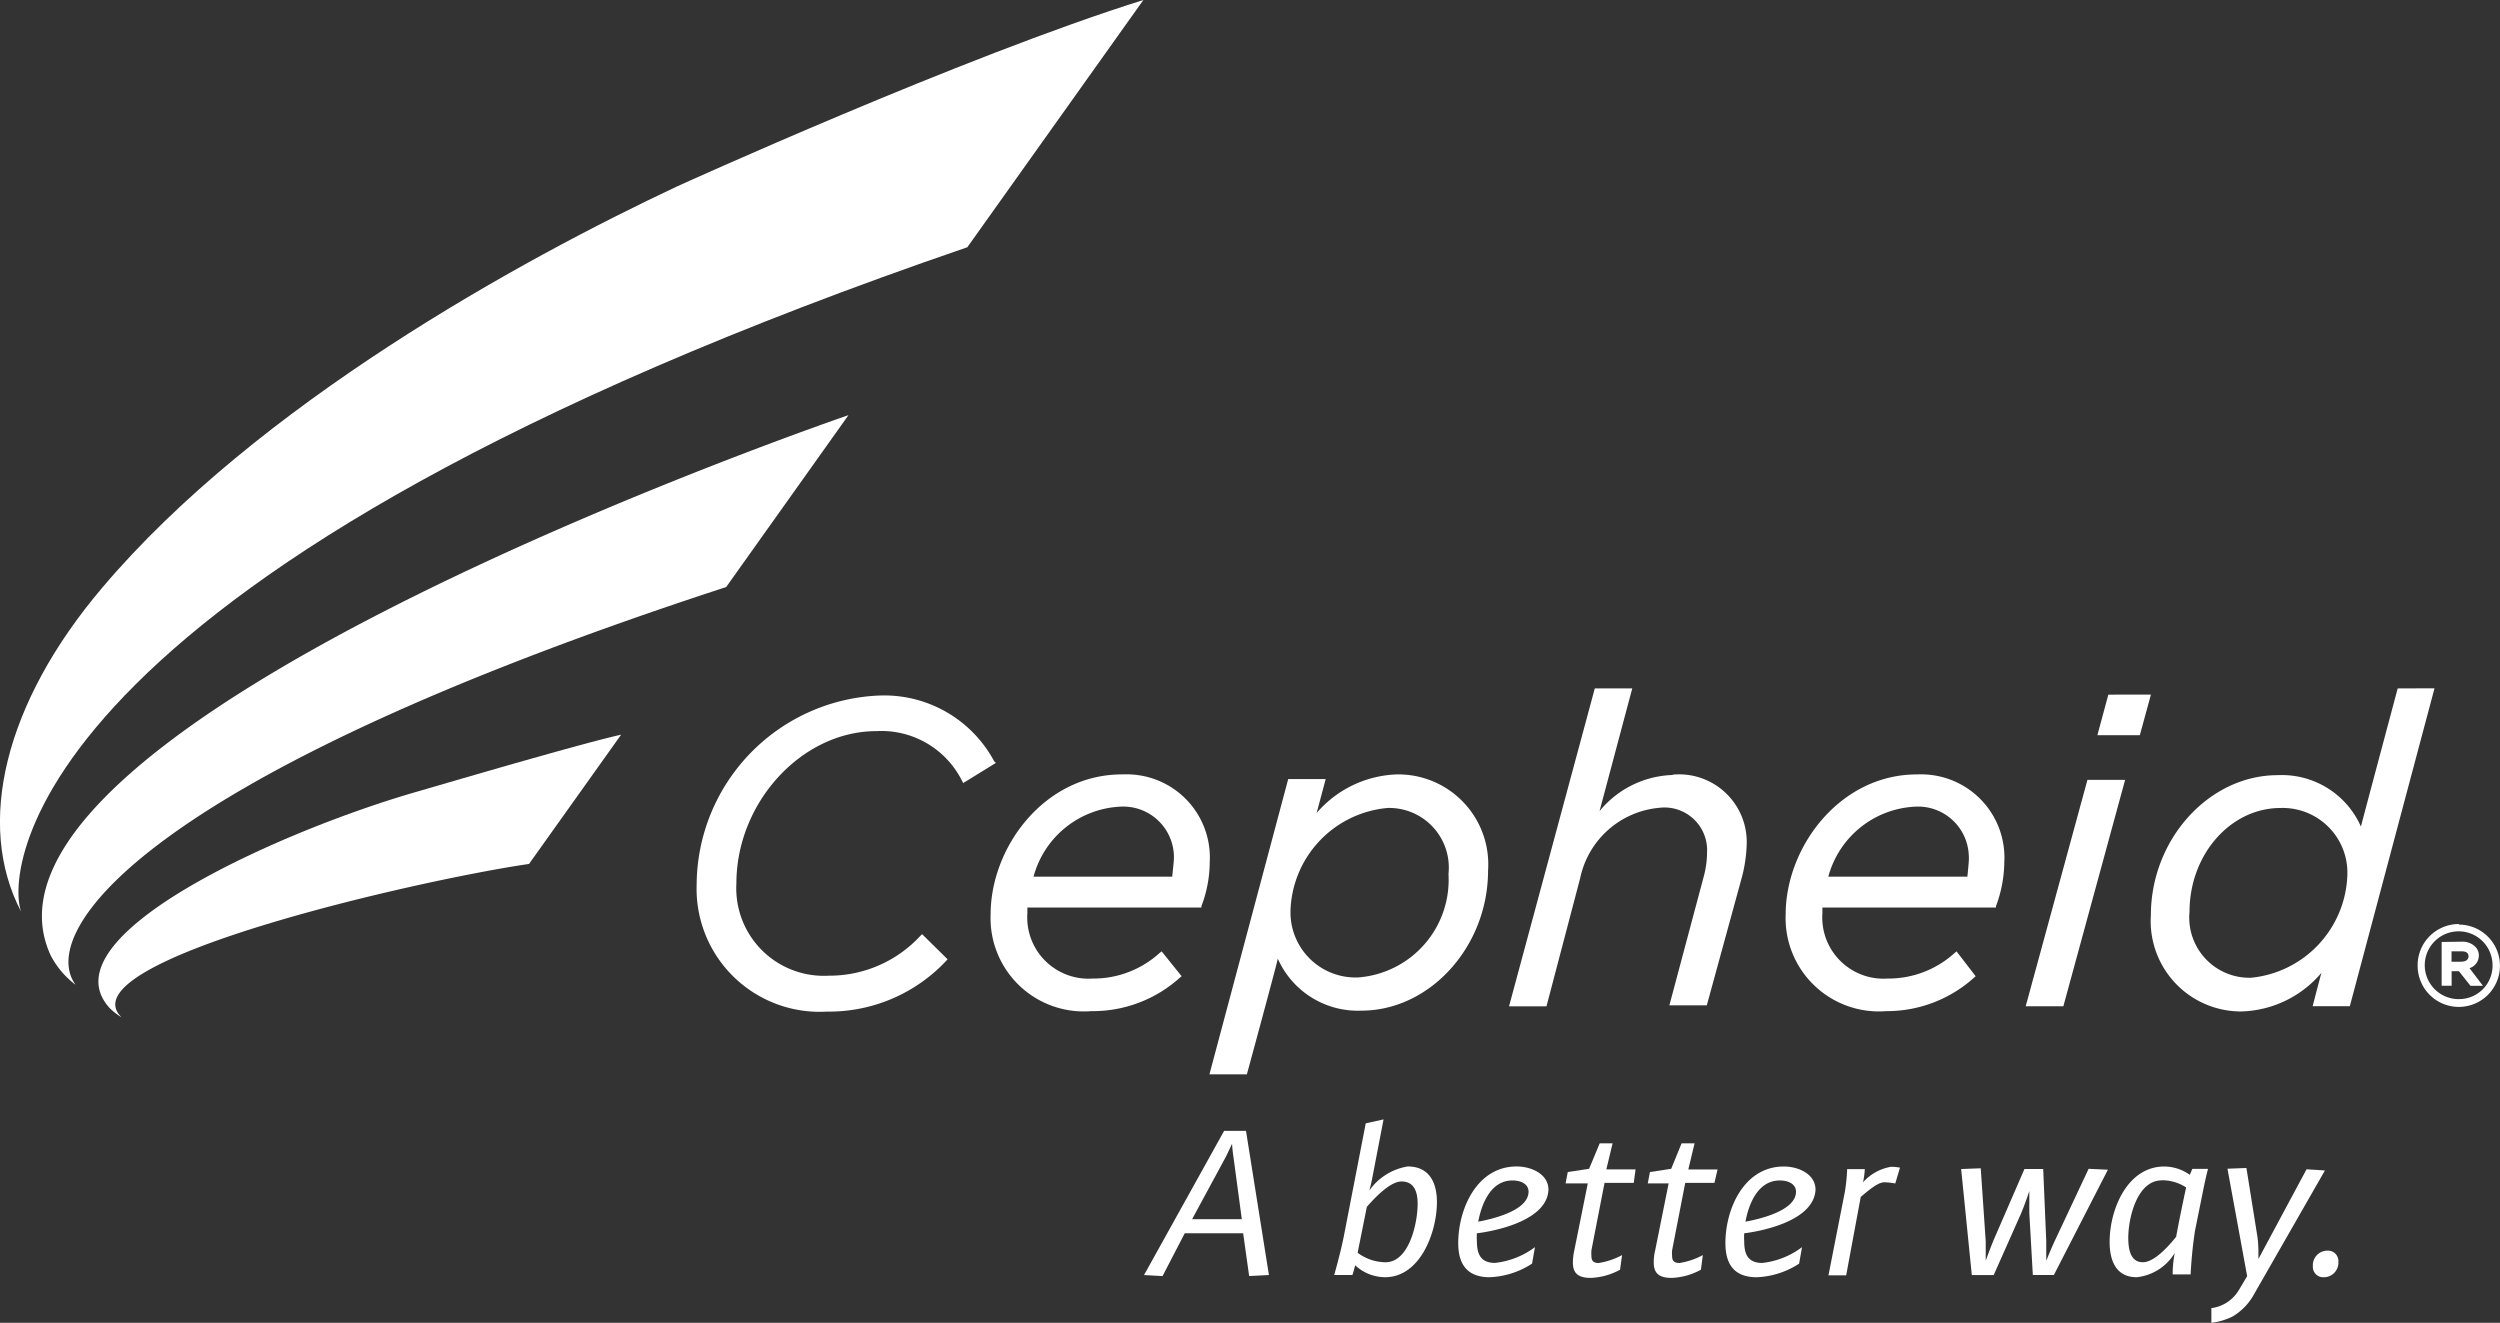 <svg xmlns="http://www.w3.org/2000/svg" width="114.258" height="60.457" viewBox="0 0 114.258 60.457">
  <rect x="0" y="0" width="114.258" height="60.457" fill="#333333" stroke="none"/>
  <g id="Group_458" data-name="Group 458" transform="translate(-5246.114 9785.88)">
    <path id="Path_488" data-name="Path 488" d="M52.256,0,44.21,11.3C1.233,26.037.252,39.7.966,41.668c-2.1-4.008-.747-9.556,3.7-14.8C11.743,18.5,23.8,11.877,30.945,8.519,30.945,8.519,44,2.583,52.256,0Z" transform="translate(5246.114 -9785.88)" fill="#fff"/>
    <path id="Path_489" data-name="Path 489" d="M53.653,165.79s-41.368,14.127-36.457,24.7a3.994,3.994,0,0,0,1.134,1.335c-1.788-2.436,3.17-9.513,29.733-18.179l5.591-7.858" transform="translate(5231.239 -9932.696)" fill="#fff"/>
    <path id="Path_490" data-name="Path 490" d="M54.049,296.16c-6.2,1.769-17.115,6.621-14.1,9.908a2.873,2.873,0,0,0,.541.42c-2.624-2.564,13.532-6.269,18.623-7.009l4.21-5.909C61.276,294.031,54.63,295.994,54.049,296.16Z" transform="translate(5211.179 -10045.874)" fill="#fff"/>
    <g id="Group_390" data-name="Group 390" transform="translate(5277.958 -9754.418)">
      <path id="Path_485" data-name="Path 485" d="M297.1,278.792c-3.55,0-6,3.338-6,6.393a4.262,4.262,0,0,0,4.6,4.426,5.941,5.941,0,0,0,4.063-1.542l.066-.054-.913-1.135-.073.054a4.493,4.493,0,0,1-3.081,1.188,2.8,2.8,0,0,1-2.983-2.6,2.711,2.711,0,0,1,0-.387v-.26h7.954v-.061a5.668,5.668,0,0,0,.38-2,3.8,3.8,0,0,0-3.563-4.018A3.893,3.893,0,0,0,297.1,278.792Zm2.3,4.674h-6.339a4.324,4.324,0,0,1,3.957-3.2,2.317,2.317,0,0,1,2.455,2.169,2.549,2.549,0,0,1-.006.362s-.054.548-.067.661Zm-8.134-5.267a5.7,5.7,0,0,0-5.248-3.012,8.7,8.7,0,0,0-8.354,8.645,5.622,5.622,0,0,0,5.952,5.8,7.338,7.338,0,0,0,5.457-2.324l.06-.066-1.164-1.148-.067.061a5.656,5.656,0,0,1-4.2,1.836,4,4,0,0,1-4.222-3.78,3.846,3.846,0,0,1,0-.433c0-3.706,2.989-6.964,6.4-6.964A4.118,4.118,0,0,1,289.8,279.1l.047.087,1.495-.922Zm64.142-3.338s-1.568,5.861-1.681,6.315a3.952,3.952,0,0,0-3.8-2.35c-3.149,0-5.8,2.939-5.8,6.4a4.128,4.128,0,0,0,4.123,4.4,4.971,4.971,0,0,0,3.67-1.763c-.114.42-.4,1.522-.4,1.522h1.7l3.87-14.527Zm-6.732,13.225a2.75,2.75,0,0,1-2.783-3.012c0-2.617,1.869-4.747,4.157-4.747a2.958,2.958,0,0,1,3.057,2.854v.2a4.88,4.88,0,0,1-4.43,4.707Zm-39-9.294A5.053,5.053,0,0,0,306,280.555l.413-1.549H304.7L301.1,292.5h1.711s1.334-4.9,1.414-5.287a4,4,0,0,0,3.817,2.376c3.136,0,5.792-2.931,5.792-6.4A4.111,4.111,0,0,0,309.681,278.792Zm-1.809,9.28a2.975,2.975,0,0,1-3.062-2.888V285a4.87,4.87,0,0,1,4.437-4.674,2.725,2.725,0,0,1,2.783,3.018A4.472,4.472,0,0,1,307.873,288.073Zm25.569-9.28c-3.537,0-6,3.338-6,6.393a4.264,4.264,0,0,0,4.6,4.426,5.954,5.954,0,0,0,4.023-1.542l.06-.054-.874-1.135-.067.054a4.492,4.492,0,0,1-3.081,1.188,2.8,2.8,0,0,1-2.983-2.6,2.748,2.748,0,0,1,0-.387v-.26h7.933v-.061a5.837,5.837,0,0,0,.381-2,3.805,3.805,0,0,0-3.578-4.018A3.989,3.989,0,0,0,333.442,278.792Zm2.3,4.674h-6.351a4.324,4.324,0,0,1,3.964-3.2,2.322,2.322,0,0,1,2.454,2.183,2.36,2.36,0,0,1,0,.343s-.047.548-.061.661Zm2.67,5.921h1.721l2.823-10.347h-1.722Zm3.777-14.241L341.682,277h1.94l.507-1.856Zm-19.918,3.673a4.494,4.494,0,0,0-3.336,1.651l1.495-5.608h-1.712l-3.92,14.531h1.711l1.54-5.855a4.066,4.066,0,0,1,3.6-3.218,1.95,1.95,0,0,1,2.2,2.037,4.291,4.291,0,0,1-.155,1.115l-1.568,5.875h1.711l1.561-5.7a6.648,6.648,0,0,0,.26-1.6,3.091,3.091,0,0,0-2.918-3.253,3.151,3.151,0,0,0-.456.009Z" transform="translate(-277.669 -274.861)" fill="#fff"/>
      <path id="Path_486" data-name="Path 486" d="M968.884,369.19A1.882,1.882,0,0,0,967,371.071v.034h0a1.881,1.881,0,1,0,1.881-1.889Zm0,3.432a1.549,1.549,0,1,1,1.539-1.563h0a1.528,1.528,0,0,1-1.495,1.562h-.047Z" transform="translate(-888.35 -358.421)" fill="#fff"/>
      <path id="Path_487" data-name="Path 487" d="M976.61,376.264v2h.456V377.6h.334l.527.667h.57l-.614-.807a.6.6,0,0,0,.427-.562.558.558,0,0,0-.173-.427.828.828,0,0,0-.607-.22Zm.9.427c.08,0,.328,0,.328.228s-.26.247-.342.247h-.434v-.474Z" transform="translate(-896.863 -364.675)" fill="#fff"/>
      <path id="Path_491" data-name="Path 491" d="M461.644,458.635l-.274-1.954H458.7l-1.014,1.956-.847-.047L460.5,452h1l1.048,6.589Zm-.714-5.42a6.218,6.218,0,0,1-.066-.621c0-.014-.154.333-.3.621l-1.528,2.823h2.273Z" transform="translate(-436.398 -431.778)" fill="#fff"/>
      <path id="Path_492" data-name="Path 492" d="M534.739,450.1c-.047.267-.133.561-.133.561a2.672,2.672,0,0,1,1.755-1.1c1.021,0,1.335.788,1.335,1.629,0,1.376-.761,3.432-2.368,3.432a2.007,2.007,0,0,1-1.369-.546c-.047.213-.126.446-.126.446H533s.308-1.055.468-1.909l.975-5.023.814-.18Zm-.667,3.405a2.151,2.151,0,0,0,1.274.434c1.088,0,1.469-1.809,1.469-2.671,0-.527-.147-1.021-.735-1.021-.456,0-1.067.561-1.587,1.161Z" transform="translate(-503.868 -427.712)" fill="#fff"/>
      <path id="Path_493" data-name="Path 493" d="M583.533,469.314a2.43,2.43,0,0,0,0,.367c0,.6.188.987.828.987a3.728,3.728,0,0,0,1.826-.721l-.133.754a3.823,3.823,0,0,1-1.94.621c-1.127,0-1.434-.72-1.434-1.562,0-1.549.847-3.5,2.668-3.5.668,0,1.455.342,1.455,1.062C586.743,468.858,583.953,469.267,583.533,469.314Zm2.362-1.9c0-.326-.307-.514-.74-.514-.94,0-1.388.968-1.561,1.883.533-.1,2.3-.475,2.3-1.37Z" transform="translate(-547.878 -444.411)" fill="#fff"/>
      <path id="Path_494" data-name="Path 494" d="M628.806,458.805h-1.335l-.6,3.082a1.791,1.791,0,0,0,0,.267c0,.213.087.314.333.314a3.363,3.363,0,0,0,1.068-.361l-.093.668a3.01,3.01,0,0,1-1.335.374c-.621,0-.82-.248-.82-.708a2.628,2.628,0,0,1,.06-.527l.621-3.083H625.69l.1-.52.975-.148.485-1.164h.588l-.285,1.191h1.335Z" transform="translate(-585.982 -436.207)" fill="#fff"/>
      <path id="Path_495" data-name="Path 495" d="M661.658,458.805h-1.335l-.6,3.082a1.286,1.286,0,0,0,0,.267c0,.213.094.314.342.314a3.329,3.329,0,0,0,1.061-.361l-.087.668a3.007,3.007,0,0,1-1.335.374c-.621,0-.82-.248-.82-.708a2.2,2.2,0,0,1,.06-.527l.62-3.083h-.954l.1-.52.971-.148.475-1.164h.593l-.286,1.194H661.8Z" transform="translate(-615.146 -436.207)" fill="#fff"/>
      <path id="Path_496" data-name="Path 496" d="M690.577,469.318a2.779,2.779,0,0,0,0,.368c0,.6.18.988.827.988a3.69,3.69,0,0,0,1.815-.722l-.133.754a3.824,3.824,0,0,1-1.94.621c-1.127,0-1.428-.72-1.428-1.561,0-1.549.841-3.5,2.67-3.5.667,0,1.448.342,1.448,1.062C693.76,468.861,691.005,469.27,690.577,469.318Zm2.367-1.9c0-.327-.314-.514-.74-.514-.948,0-1.4.968-1.569,1.883.542-.1,2.309-.474,2.309-1.369Z" transform="translate(-642.705 -444.415)" fill="#fff"/>
      <path id="Path_497" data-name="Path 497" d="M732.58,467.088a2.216,2.216,0,0,1,1.281-.708,2.043,2.043,0,0,1,.407.04l-.215.722a4.168,4.168,0,0,0-.457-.054c-.22,0-.414.066-1.121.668l-.666,3.585H731l.747-3.805a8.265,8.265,0,0,0,.107-1.048h.807A4.059,4.059,0,0,1,732.58,467.088Z" transform="translate(-679.277 -444.516)" fill="#fff"/>
      <path id="Path_498" data-name="Path 498" d="M788.378,471.866h-.961l-.16-2.821V468.03s-.187.571-.374,1.015l-1.255,2.823h-1l-.487-4.846.895-.033.228,3.338v.88c0,.014.215-.594.342-.894l1.428-3.291h.857s.139,3.2.139,3.291v.894c0,.021.213-.533.367-.854l1.57-3.34.881.04Z" transform="translate(-726.354 -445.056)" fill="#fff"/>
      <path id="Path_499" data-name="Path 499" d="M844.862,471.321c-.974,0-1.242-.788-1.242-1.622,0-1.462.8-3.438,2.5-3.438a2.042,2.042,0,0,1,1.167.381c.053-.14.114-.274.114-.274h.715s-.08.307-.173.741l-.421,2.083a19.557,19.557,0,0,0-.2,2H846.5a5.356,5.356,0,0,1,.094-.975A2.317,2.317,0,0,1,844.862,471.321ZM846,466.895c-1.121,0-1.528,1.712-1.528,2.626,0,.554.114,1.115.667,1.115.407,0,.947-.448,1.521-1.162.087-.481.228-1.2.456-2.257a2.008,2.008,0,0,0-1.122-.327Z" transform="translate(-779.047 -444.41)" fill="#fff"/>
      <path id="Path_500" data-name="Path 500" d="M886.342,472.642a2.669,2.669,0,0,1-.995,1.042,3.019,3.019,0,0,1-.968.288V473.3a1.711,1.711,0,0,0,1.269-.848l.366-.614-.9-4.909.867-.033.507,3.171a5.43,5.43,0,0,1,.041.667v.321l2.2-4.1.84.054Z" transform="translate(-815.156 -444.977)" fill="#fff"/>
      <path id="Path_501" data-name="Path 501" d="M925.523,501.166a.474.474,0,0,1-.507-.438.357.357,0,0,1,0-.069.667.667,0,0,1,.626-.707h.041a.474.474,0,0,1,.5.445.346.346,0,0,1,0,.062.667.667,0,0,1-.625.707Z" transform="translate(-851.155 -474.255)" fill="#fff"/>
    </g>
  </g>
</svg>
